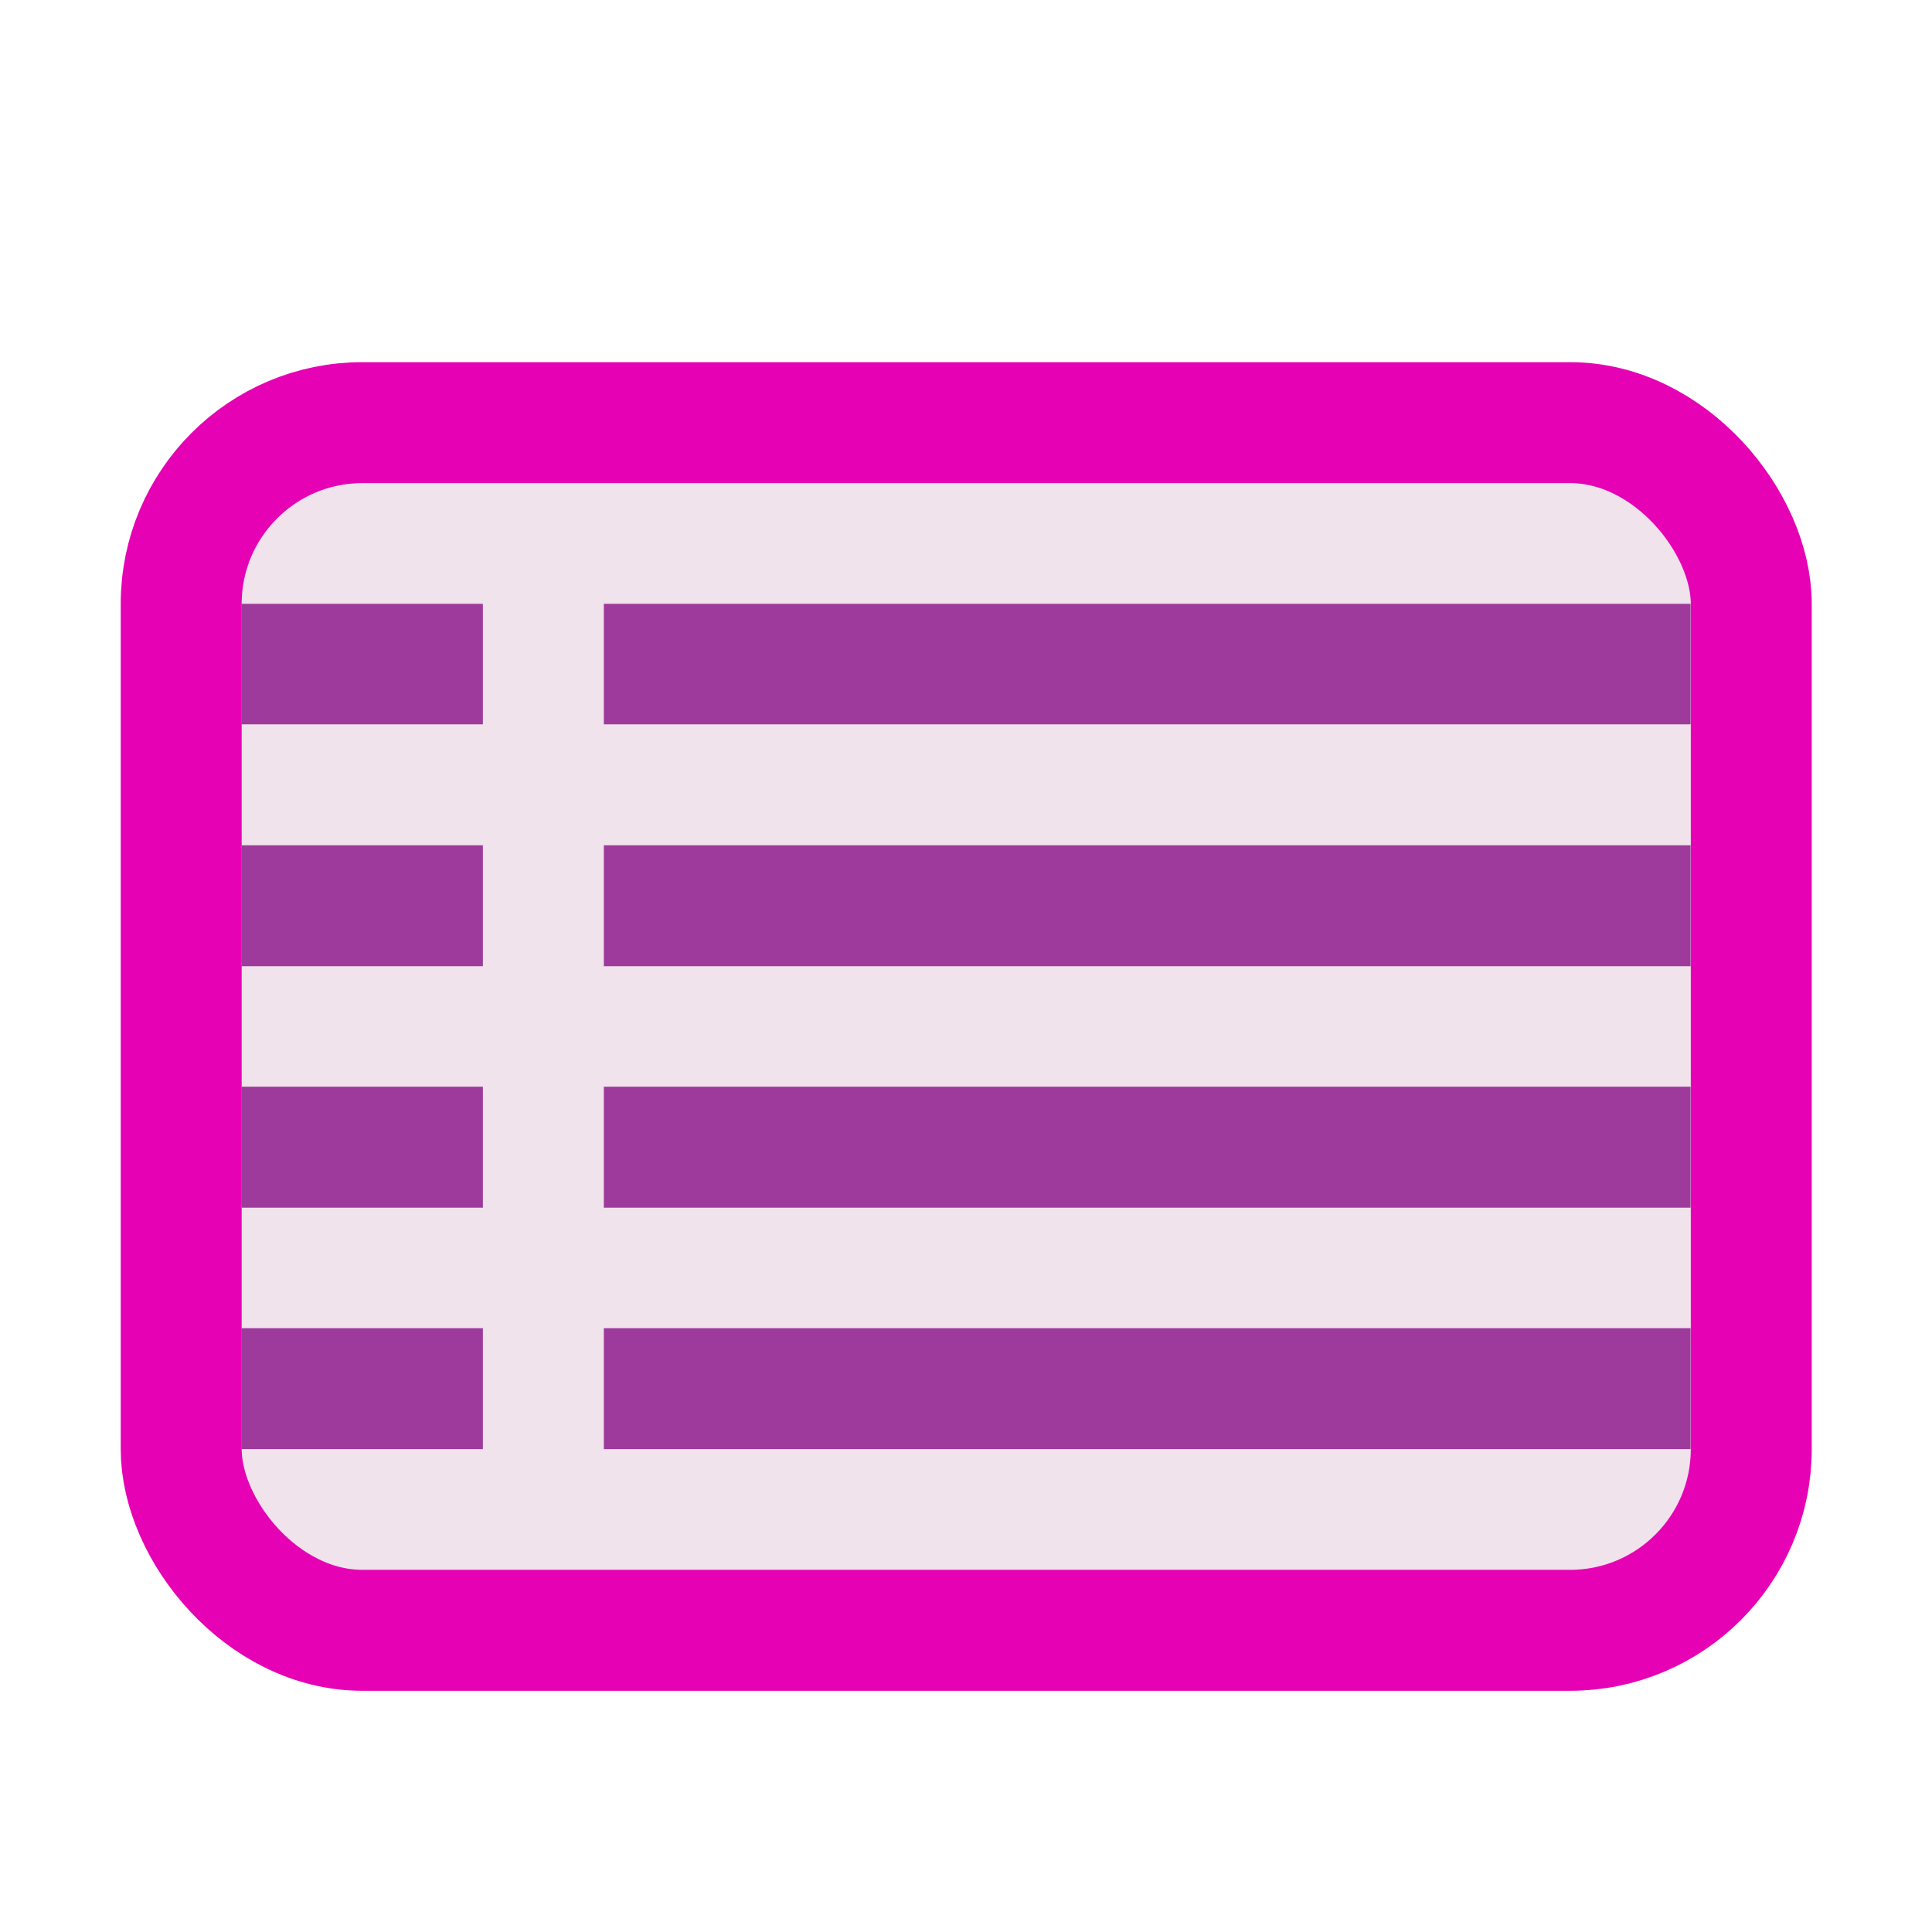 <?xml version="1.0" encoding="UTF-8" standalone="no"?>
<svg
   xmlns:dc="http://purl.org/dc/elements/1.1/"
   xmlns:cc="http://creativecommons.org/ns#"
   xmlns:rdf="http://www.w3.org/1999/02/22-rdf-syntax-ns#"
   xmlns:svg="http://www.w3.org/2000/svg"
   xmlns="http://www.w3.org/2000/svg"
   xmlns:sodipodi="http://sodipodi.sourceforge.net/DTD/sodipodi-0.dtd"
   xmlns:inkscape="http://www.inkscape.org/namespaces/inkscape"
   height="16"
   viewBox="0 0 4.233 4.233"
   width="16"
   version="1.1"
   id="svg47"
   sodipodi:docname="sc_outlinemode.svg"
   inkscape:version="0.92.4 (unknown)"
   inkscape:export-filename="/home/annisaauliarasyidah/Desktop/4_242 (aulia)/sc 222/sc_outlinemode.png"
   inkscape:export-xdpi="96"
   inkscape:export-ydpi="96">
  <defs
     id="defs51" />
  <sodipodi:namedview
     pagecolor="#ffffff"
     bordercolor="#666666"
     borderopacity="1"
     objecttolerance="10"
     gridtolerance="10"
     guidetolerance="10"
     inkscape:pageopacity="0"
     inkscape:pageshadow="2"
     inkscape:window-width="1366"
     inkscape:window-height="707"
     id="namedview49"
     showgrid="true"
     inkscape:zoom="29.5"
     inkscape:cx="7.5798618"
     inkscape:cy="8"
     inkscape:window-x="0"
     inkscape:window-y="0"
     inkscape:window-maximized="1"
     inkscape:current-layer="svg47">
    <inkscape:grid
       type="xygrid"
       id="grid832" />
  </sodipodi:namedview>
  <linearGradient
     id="a"
     gradientTransform="matrix(-0.106,0,0,-0.101,3.908,30.558)"
     gradientUnits="userSpaceOnUse"
     x1="0"
     x2="31.942"
     y1="294.883"
     y2="274.791">
    <stop
       offset="0"
       stop-color="#cccdcf"
       id="stop2" />
    <stop
       offset=".114"
       stop-color="#e0e0e1"
       id="stop4" />
    <stop
       offset=".203"
       stop-color="#f2f2f2"
       id="stop6" />
    <stop
       offset=".215"
       stop-color="#fafafa"
       id="stop8" />
    <stop
       offset=".215"
       stop-color="#fff"
       id="stop10" />
    <stop
       offset=".531"
       stop-color="#fafafa"
       id="stop12" />
    <stop
       offset=".845"
       stop-color="#ebecec"
       id="stop14" />
    <stop
       offset="1"
       stop-color="#e1e2e3"
       id="stop16" />
  </linearGradient>
  <filter
     id="b"
     color-interpolation-filters="sRGB"
     height="1.026"
     width="1.022"
     x="-.011"
     y="-.013">
    <feGaussianBlur
       stdDeviation=".12"
       id="feGaussianBlur19" />
  </filter>
  <filter
     id="c"
     color-interpolation-filters="sRGB"
     height="1.132"
     width="1.11"
     x="-.055"
     y="-.066">
    <feGaussianBlur
       stdDeviation=".6"
       id="feGaussianBlur22" />
  </filter>
  <filter
     id="d"
     color-interpolation-filters="sRGB"
     height="1.053"
     width="1.044"
     x="-.022"
     y="-.026">
    <feGaussianBlur
       stdDeviation=".24"
       id="feGaussianBlur25" />
  </filter>
  <linearGradient
     id="e"
     gradientTransform="matrix(-0.033,0,0,0.033,4.233,-0.265)"
     gradientUnits="userSpaceOnUse"
     x1="69.715"
     x2="69.715"
     y1="88.025"
     y2="-32.022">
    <stop
       offset="0"
       stop-color="#9c9c9c"
       id="stop28" />
    <stop
       offset="1"
       stop-color="#9c9c9c"
       stop-opacity="0"
       id="stop30" />
  </linearGradient>
  <rect
     style="opacity:1;fill:#f0e3ec;fill-opacity:1;fill-rule:evenodd;stroke:#e602b4;stroke-width:0.265;stroke-linecap:round;stroke-linejoin:round;stroke-miterlimit:4;stroke-dasharray:none;stroke-opacity:1;paint-order:markers fill stroke"
     id="rect834"
     width="3.44"
     height="2.646"
     x="0.397"
     y="0.926"
     rx="0.397"
     ry="0.397" />
  <path
     inkscape:connector-curvature="0"
     style="fill:#9d3a9b;fill-rule:evenodd;stroke-width:0.125"
     id="path43"
     d="M 3.704,1.323 V 1.587 H 1.852 V 1.323 Z m -1.852,0 V 1.587 H 1.323 V 1.323 Z m -0.794,0 V 1.587 H 0.529 V 1.323 Z M 3.704,1.852 V 2.117 H 1.852 V 1.852 Z m -1.852,0 V 2.117 H 1.323 V 1.852 Z m -0.794,0 V 2.117 H 0.529 V 1.852 Z M 3.704,2.381 V 2.646 H 1.852 V 2.381 Z m -1.852,0 V 2.646 H 1.323 V 2.381 Z m -0.794,0 V 2.646 H 0.529 V 2.381 Z M 3.704,2.91 V 3.175 H 1.852 V 2.91 Z m -1.852,0 V 3.175 H 1.323 V 2.91 Z m -0.794,0 V 3.175 H 0.529 V 2.91 Z" />
</svg>
